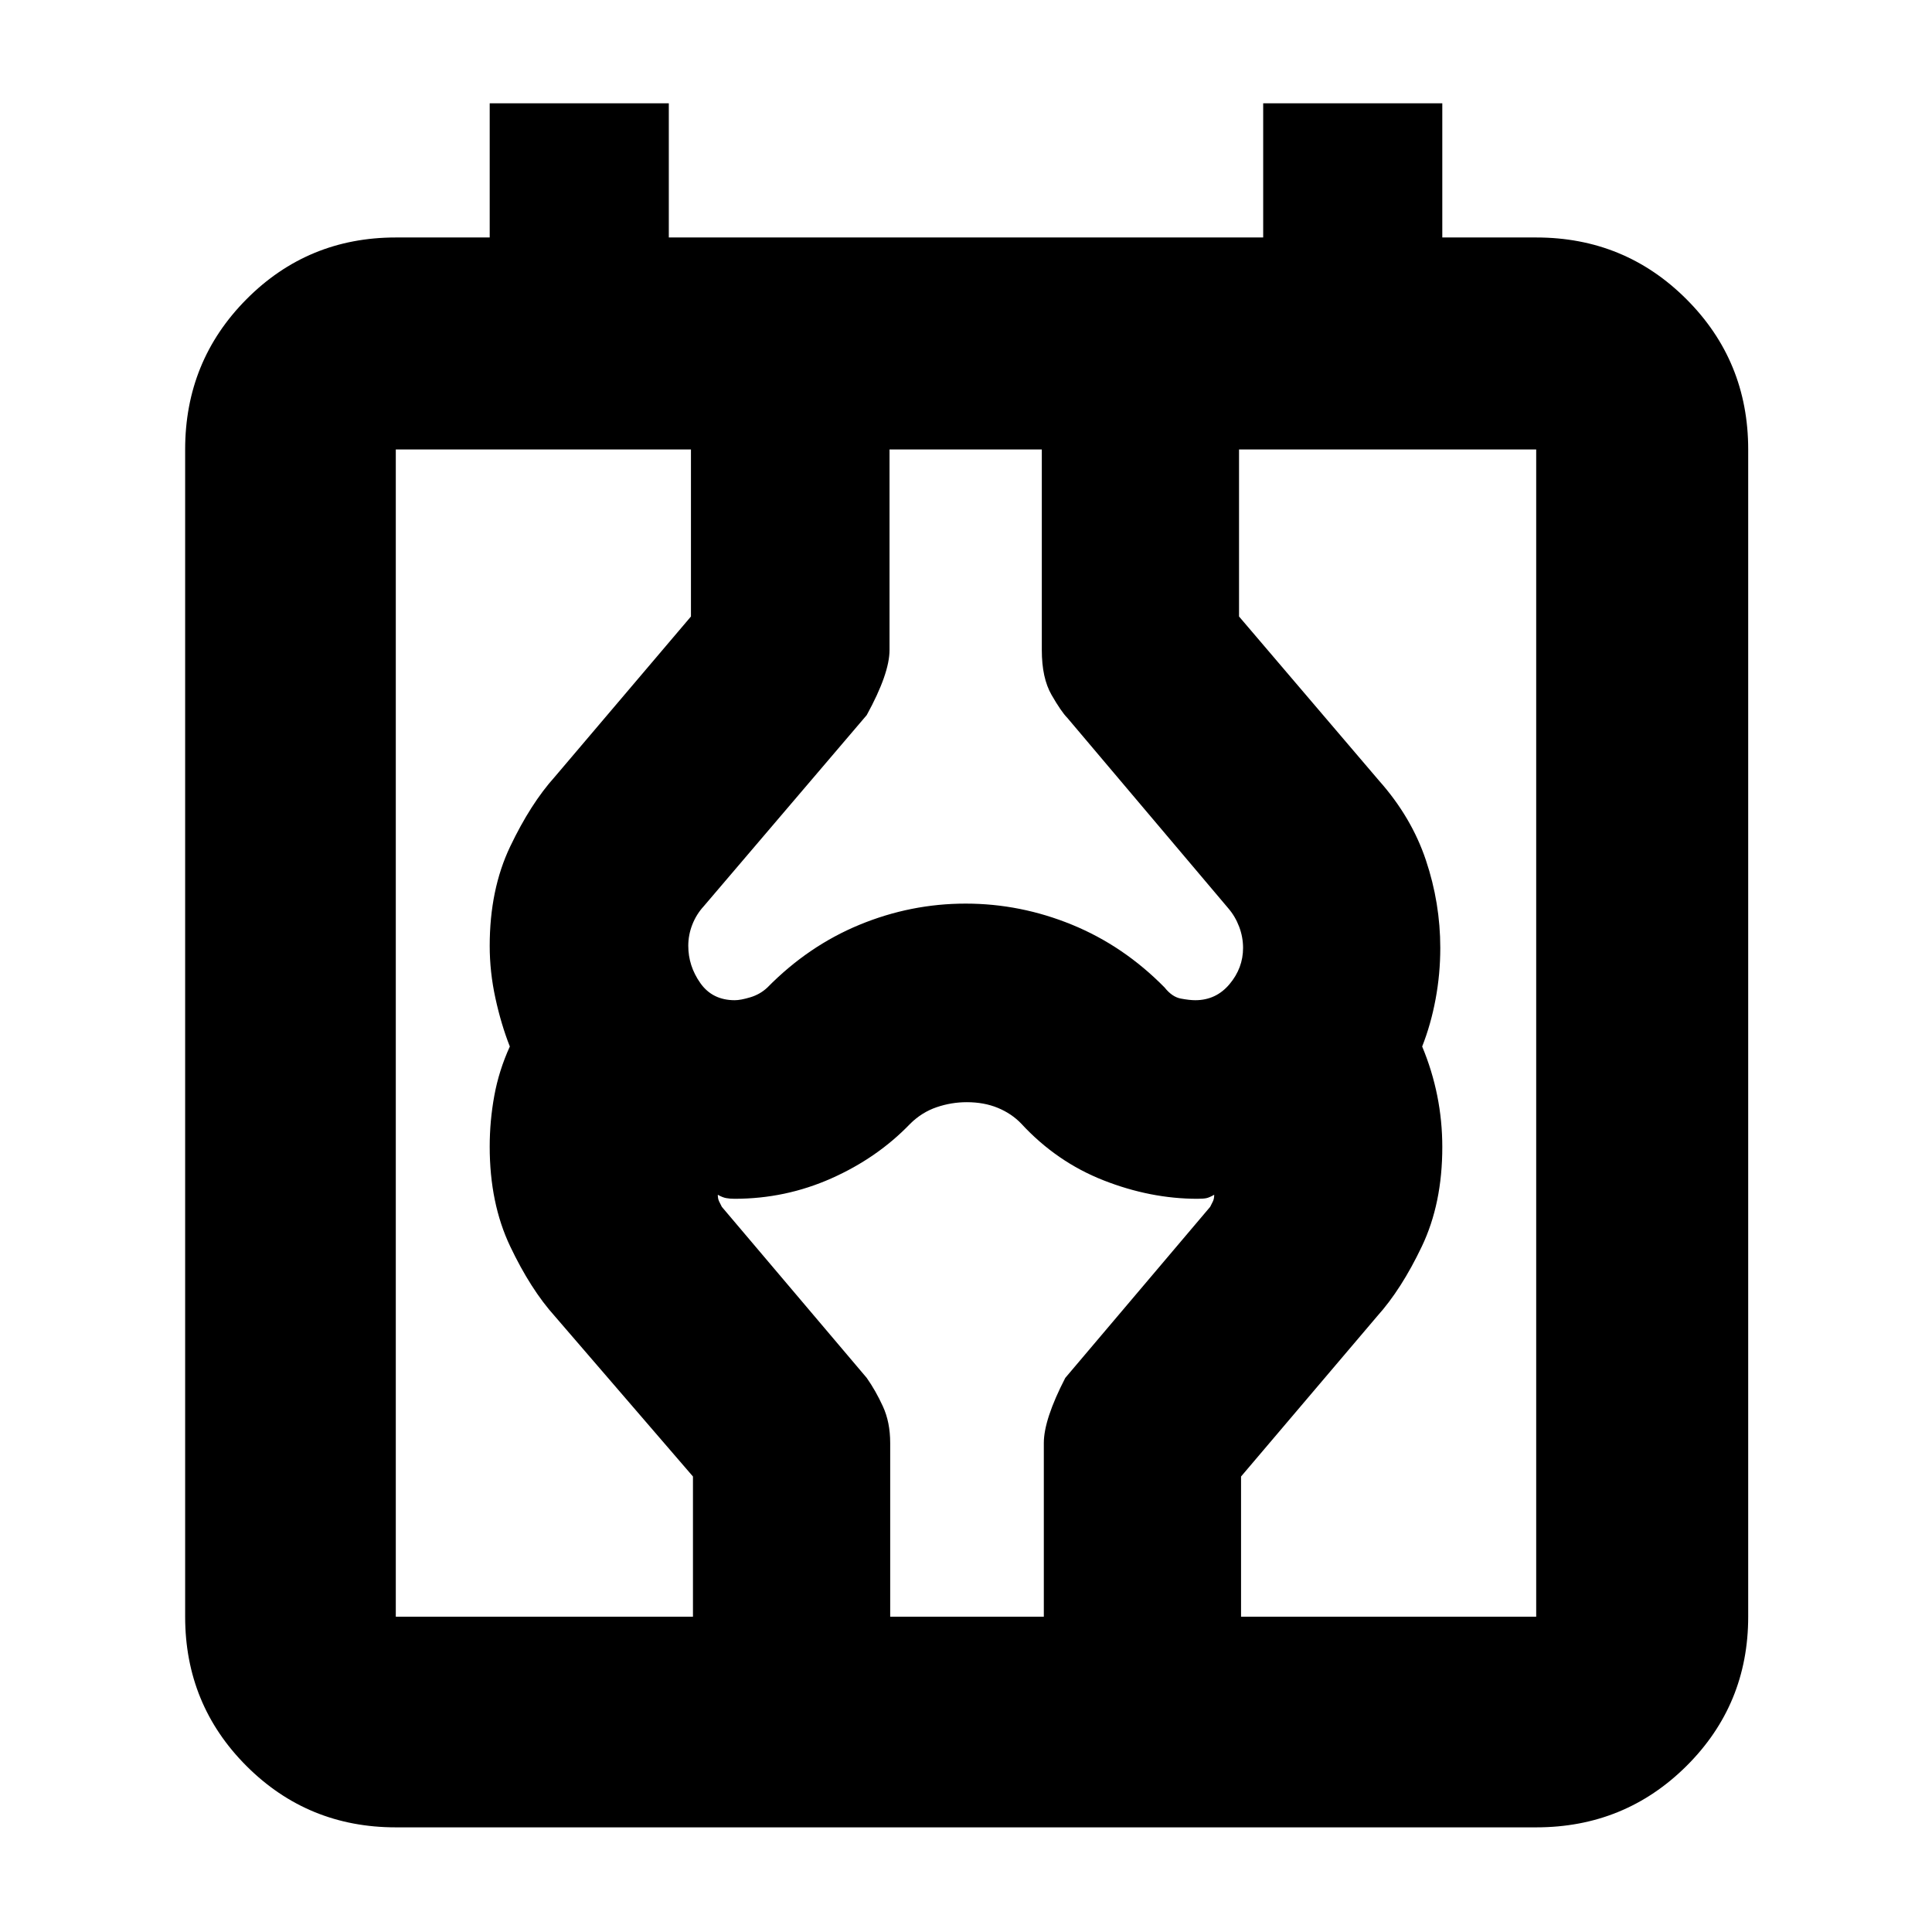 <svg xmlns="http://www.w3.org/2000/svg" height="40" viewBox="0 -960 960 960" width="40"><path d="M196.67-52q-43.7 0-74.19-30.48Q92-112.97 92-156.67v-580q0-43.97 30.48-74.65Q152.97-842 196.67-842h46.66v-66.67h89V-842h295.34v-66.67h89V-842h46.66q43.98 0 74.66 30.68t30.68 74.65v580q0 43.7-30.68 74.19Q807.31-52 763.33-52H196.67Zm0-104.67h566.66v-580H196.67v580Zm147.66 0v-69.66L275.67-306q-12-13.33-22.17-34.71-10.17-21.39-10.17-49.52 0-12.77 2.28-25.27 2.27-12.5 7.72-24.5-4.33-11-7.16-24-2.84-13-2.84-26 0-28.04 10.17-49.35 10.17-21.32 22.17-34.65l67.66-79.67v-83H442V-637q0 11.67-11.33 32.33l-81 95q-3.67 4-5.67 9.12-2 5.11-2 10.52 0 10.03 6 18.53 6 8.5 17.09 8.5 2.94 0 7.78-1.46t8.46-4.87q20.32-20.67 45.78-31.17 25.47-10.5 52.71-10.5 27.24 0 52.88 10.5 25.63 10.5 45.97 31.17 3.73 4.71 8.07 5.52 4.33.81 7.17.81 10.35 0 17.05-8 6.71-8 6.71-17.97 0-5.43-1.95-10.57-1.95-5.13-5.39-9.13l-80-94.64q-3-3.02-7.83-11.41T517.67-637v-99.67h98v83l69.56 81.57q16.1 18.1 23.27 39.45 7.17 21.35 7.17 43.65 0 13-2.34 25.5Q711-451 706.67-440q5 12 7.5 24.5t2.5 25.5q0 28.04-10.17 49.35-10.17 21.32-22.17 34.65l-67.66 79.67v69.66h-98V-243q0-11.67 10.66-32.33l72-85q.67-1.34 1.34-2.67.66-1.33.66-3.33-2.33 1.33-3.77 1.66-1.44.34-4.56.34-23.33 0-46.67-9.17-23.33-9.17-40.88-28.17-4.78-5-11.63-7.83-6.85-2.83-15.44-2.83-7.66 0-14.98 2.5t-13.07 8.16q-16.33 17-39.17 27.17-22.84 10.17-48.16 10.17-2.33 0-4.17-.34-1.83-.33-4.16-1.66 0 2 .66 3.33.67 1.33 1.34 2.67l72 85q4.43 6.29 8.04 14.16 3.62 7.87 3.62 18.17v86.33h-98Zm-147.66 0v-580 580Z"/></svg>